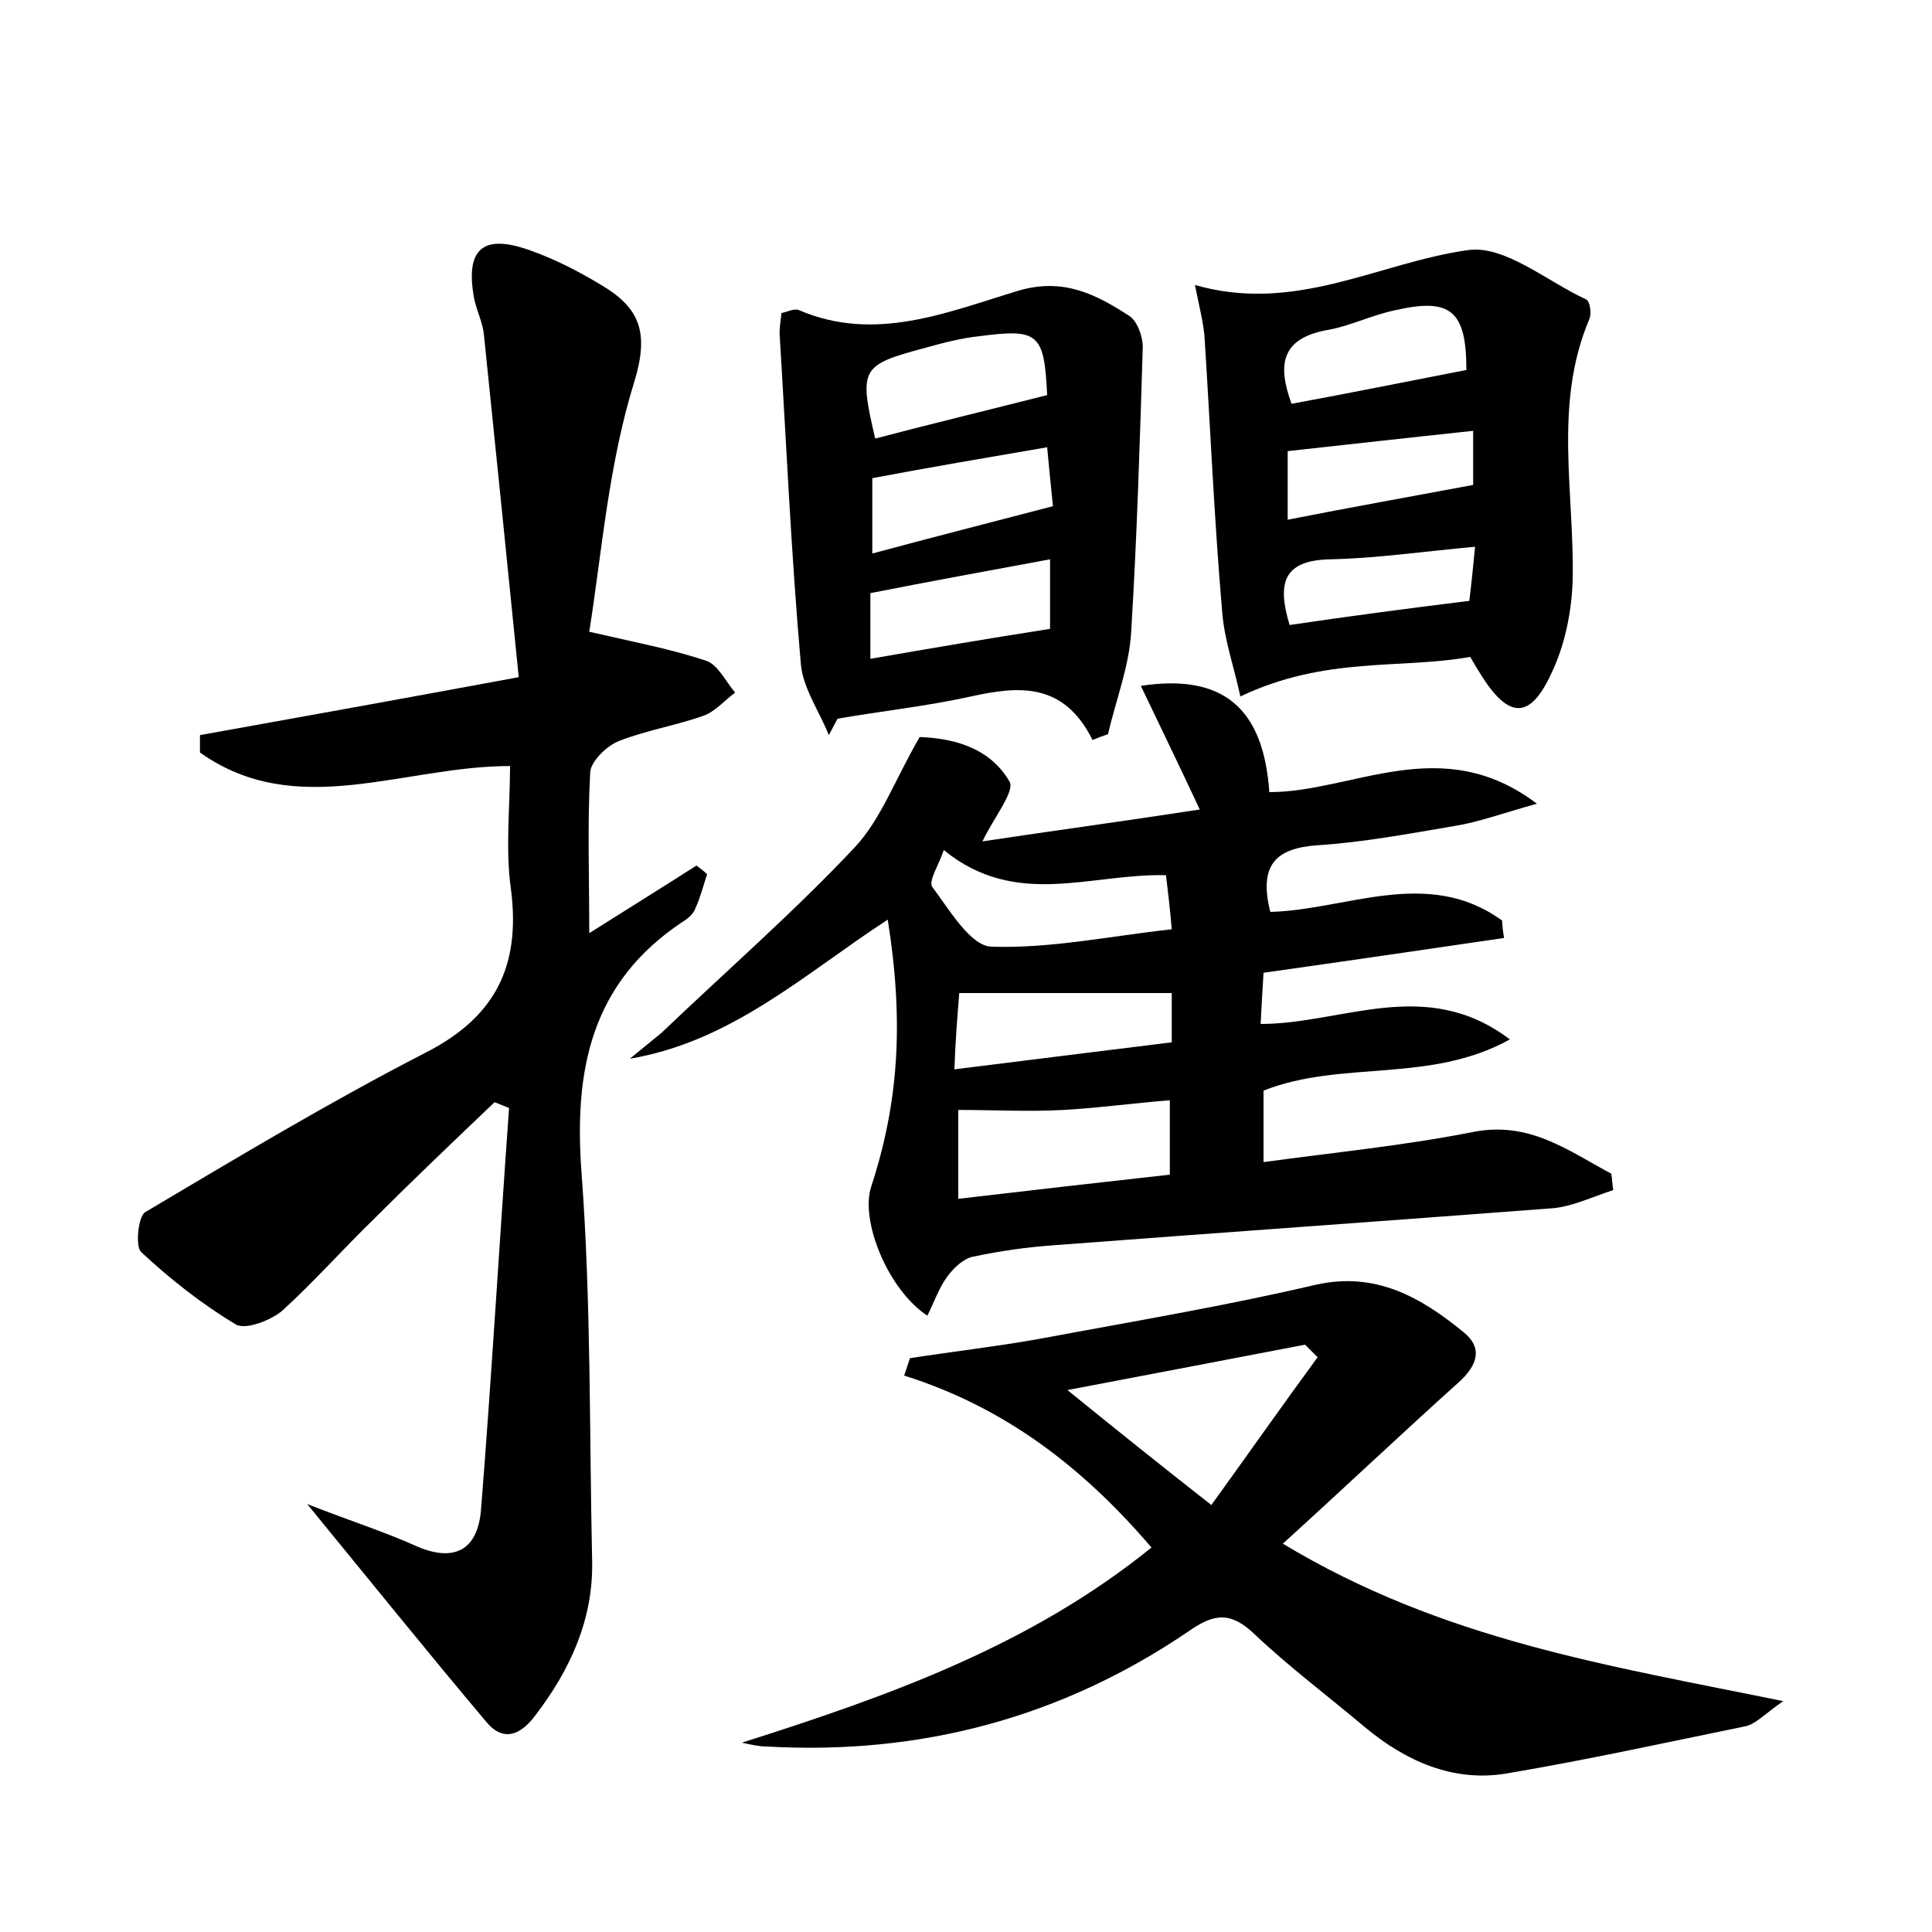<?xml version="1.0" encoding="utf-8"?>
<!-- Generator: Adobe Illustrator 22.0.0, SVG Export Plug-In . SVG Version: 6.00 Build 0)  -->
<svg version="1.1" id="图层_1" xmlns="http://www.w3.org/2000/svg" xmlns:xlink="http://www.w3.org/1999/xlink" x="0px" y="0px"
	 viewBox="0 0 200 200" style="enable-background:new 0 0 200 200;" xml:space="preserve">
<style type="text/css">
	.st0{fill:#FFFFFF;}
</style>
<g>
	
	<path d="M73.2,90.5c-0.4,1.2-0.7,2.4-1.2,3.5c-0.2,0.6-0.8,1.1-1.3,1.4c-9.5,6.3-11.3,15.3-10.5,26c1,13.4,0.8,26.8,1.1,40.3
		c0.1,6-2.3,11.2-5.9,15.9c-1.5,2-3.3,2.8-5.1,0.6c-5.9-7-11.7-14.2-18.5-22.5c4.6,1.8,8.1,2.9,11.4,4.4c4,1.7,6.3,0.2,6.6-3.9
		c1.1-13.8,1.9-27.7,2.9-41.5c-0.5-0.2-1-0.4-1.5-0.6c-4.2,4-8.4,8-12.5,12.1c-3.2,3.1-6.2,6.5-9.5,9.5c-1.2,1-3.8,2-4.8,1.4
		c-3.5-2.1-6.8-4.7-9.8-7.5c-0.6-0.6-0.3-3.6,0.4-4.1c9.6-5.7,19.1-11.4,29-16.5c7.3-3.7,9.9-9,8.9-16.9c-0.6-4.2-0.1-8.6-0.1-12.8
		c-11.1,0-22.1,5.7-32.1-1.4c0-0.6,0-1.2,0-1.8c10.6-1.9,21.1-3.8,33-6c-1.2-12-2.4-23.7-3.6-35.4c-0.1-1.2-0.7-2.4-1-3.7
		c-1-5.3,0.9-6.9,6-5c2.5,0.9,5,2.2,7.3,3.6c3.8,2.3,4.8,4.8,3.3,9.8C63,48,62.3,57.2,61,65.4c4.8,1.1,8.5,1.8,12.1,3
		c1.2,0.4,2,2.1,3,3.3c-1.1,0.8-2.1,2-3.3,2.4c-2.8,1-5.9,1.5-8.7,2.6c-1.3,0.5-2.9,2.1-3,3.2C60.8,85.3,61,90.7,61,96.6
		c3.8-2.4,7.5-4.7,11.1-7C72.5,89.9,72.9,90.2,73.2,90.5z"/>
	<path d="M155.7,97.1c-8.2,1.2-16.4,2.4-24.9,3.6c-0.1,1.7-0.2,3.2-0.3,5.3c8.5,0,17.1-5,25.8,1.6c-8.3,4.6-17.4,2.1-25.5,5.3
		c0,2.1,0,4.4,0,7.4c7.3-1,14.5-1.7,21.6-3.1c5.9-1.2,9.9,1.9,14.4,4.3c0.1,0.6,0.1,1.1,0.2,1.7c-2.2,0.7-4.4,1.8-6.6,1.9
		c-17,1.3-34.1,2.5-51.2,3.8c-2.9,0.2-5.7,0.6-8.5,1.2c-1,0.2-2,1.2-2.6,2c-0.9,1.2-1.4,2.7-2.1,4.1c-4.1-2.7-7-9.9-5.8-13.4
		c2.8-8.6,3.4-16.9,1.7-27.6c-8.6,5.6-16.1,12.6-26.7,14.4c1.1-0.9,2.2-1.8,3.3-2.7c6.7-6.4,13.7-12.5,20-19.2
		c2.7-2.9,4.1-6.9,6.7-11.4c2.9,0.1,7.1,0.8,9.3,4.6c0.6,1-1.6,3.7-2.8,6.2c7.3-1.1,14.7-2.1,22.5-3.3c-2.1-4.5-4.1-8.6-6.1-12.8
		c8.5-1.3,12.7,2.3,13.3,11c8.7,0,17.8-6.3,27.7,1.2c-3.6,1-6,1.9-8.5,2.3c-4.7,0.8-9.5,1.7-14.2,2c-4.4,0.3-6.1,2.1-4.9,6.9
		c7.9-0.2,16.3-4.7,24,0.9C155.5,95.8,155.6,96.5,155.7,97.1z M99.2,124.1c7.7-0.9,14.7-1.7,21.9-2.5c0-2.9,0-5.2,0-7.7
		c-3.8,0.3-7.4,0.8-11,1c-3.6,0.2-7.2,0-10.9,0C99.2,117.4,99.2,120.4,99.2,124.1z M97.7,88c-0.5,1.5-1.6,3.2-1.2,3.8
		c1.8,2.4,4,6.2,6.2,6.2c6.1,0.2,12.2-1.1,18.6-1.8c-0.2-2.3-0.4-4-0.6-5.6C112.9,90.4,105.2,94.1,97.7,88z M98.8,110.7
		c8-1,15.2-1.9,22.5-2.8c0-2.2,0-3.9,0-5.1c-7.4,0-14.5,0-22,0C99.1,105.4,98.9,107.7,98.8,110.7z"/>
	<path d="M76.8,180.4c15.1-4.8,29.8-10,42.4-20.2c-7-8.2-15.1-14.5-25.6-17.8c0.2-0.6,0.4-1.2,0.6-1.8c4.5-0.7,8.9-1.2,13.4-2
		c9.6-1.8,19.2-3.4,28.6-5.6c6.2-1.4,10.9,1.3,15.3,4.9c2,1.6,1.5,3.4-0.5,5.2c-5.9,5.3-11.7,10.8-18.2,16.7
		c16.6,10,33.7,12.6,51.8,16.3c-2,1.4-2.9,2.4-3.9,2.6c-8.3,1.7-16.5,3.5-24.8,4.9c-5.5,0.9-10.4-1.3-14.6-4.8
		c-3.8-3.2-7.8-6.2-11.4-9.6c-2.5-2.4-4.2-2.2-6.9-0.3c-13.1,8.9-27.7,12.8-43.6,11.9C78.6,180.8,77.7,180.6,76.8,180.4z
		 M110.5,143.9c5.3,4.3,9.8,7.9,14.9,11.9c3.9-5.4,7.4-10.4,11-15.3c-0.4-0.4-0.9-0.9-1.3-1.3C127.3,140.7,119.4,142.2,110.5,143.9z
		"/>
	<path d="M128.4,72.1c-0.6-2.9-1.7-5.9-1.9-9c-0.8-9.3-1.2-18.7-1.8-28.1c-0.1-1.5-0.5-3-1-5.5c10.4,3,19-2.3,28.2-3.6
		c3.8-0.6,8.2,3.2,12.3,5.1c0.4,0.2,0.6,1.5,0.3,2.1c-3.7,8.8-1.5,17.9-1.7,27c-0.1,3.2-0.8,6.7-2.2,9.6c-2.2,4.8-4.4,4.7-7.2,0.3
		c-0.3-0.5-0.7-1.1-1.2-2C145,69.3,137.2,67.9,128.4,72.1z M151.8,38.3c0-6.1-1.6-7.5-7.3-6.2c-2.5,0.5-4.8,1.7-7.3,2.1
		c-4.5,0.9-5,3.5-3.5,7.6C139.7,40.7,145.6,39.5,151.8,38.3z M152.5,50.2c0-1.8,0-3.6,0-5.6c-6.6,0.7-12.8,1.4-19.2,2.1
		c0,2.5,0,4.6,0,7.1C139.9,52.5,146.1,51.4,152.5,50.2z M152.1,62.2c0.2-1.6,0.4-3.5,0.6-5.6c-5.5,0.5-10.2,1.2-15,1.3
		c-4.9,0.1-5.5,2.5-4.2,6.8C139.6,63.8,145.6,63,152.1,62.2z"/>
	<path d="M113.1,76.6c-3-6-7.6-5.6-12.6-4.5c-4.5,1-9.2,1.5-13.8,2.3c-0.3,0.6-0.6,1.1-0.9,1.7c-1-2.5-2.7-4.9-2.9-7.4
		c-1-11.4-1.5-22.8-2.2-34.2c0-0.6,0.1-1.2,0.2-2.1c0.6-0.1,1.3-0.5,1.8-0.3c7.9,3.4,15.4,0.2,22.7-2c4.7-1.4,8.1,0.4,11.5,2.6
		c0.8,0.5,1.4,2.1,1.4,3.2c-0.3,9.8-0.6,19.7-1.2,29.5c-0.2,3.6-1.6,7.1-2.4,10.6C114.1,76.2,113.6,76.4,113.1,76.6z M108.4,40.9
		c-0.3-6.4-0.9-6.9-7-6.1c-1.9,0.2-3.8,0.7-5.6,1.2c-6.7,1.8-6.9,2.1-5.2,9.4C96.3,43.9,102.1,42.5,108.4,40.9z M90.1,68.2
		c6.3-1.1,12.2-2.1,18.6-3.1c0-2,0-4.6,0-7.2c-6.5,1.2-12.5,2.3-18.6,3.5C90.1,63.6,90.1,65.8,90.1,68.2z M109,52.4
		c-0.2-1.9-0.4-4-0.6-6.1c-6.4,1.1-12.3,2.1-18.1,3.2c0,2.6,0,5,0,7.8C96.6,55.6,102.5,54.1,109,52.4z"/>
	
	
	
	
	
	
	
	
	
	
</g>
</svg>
